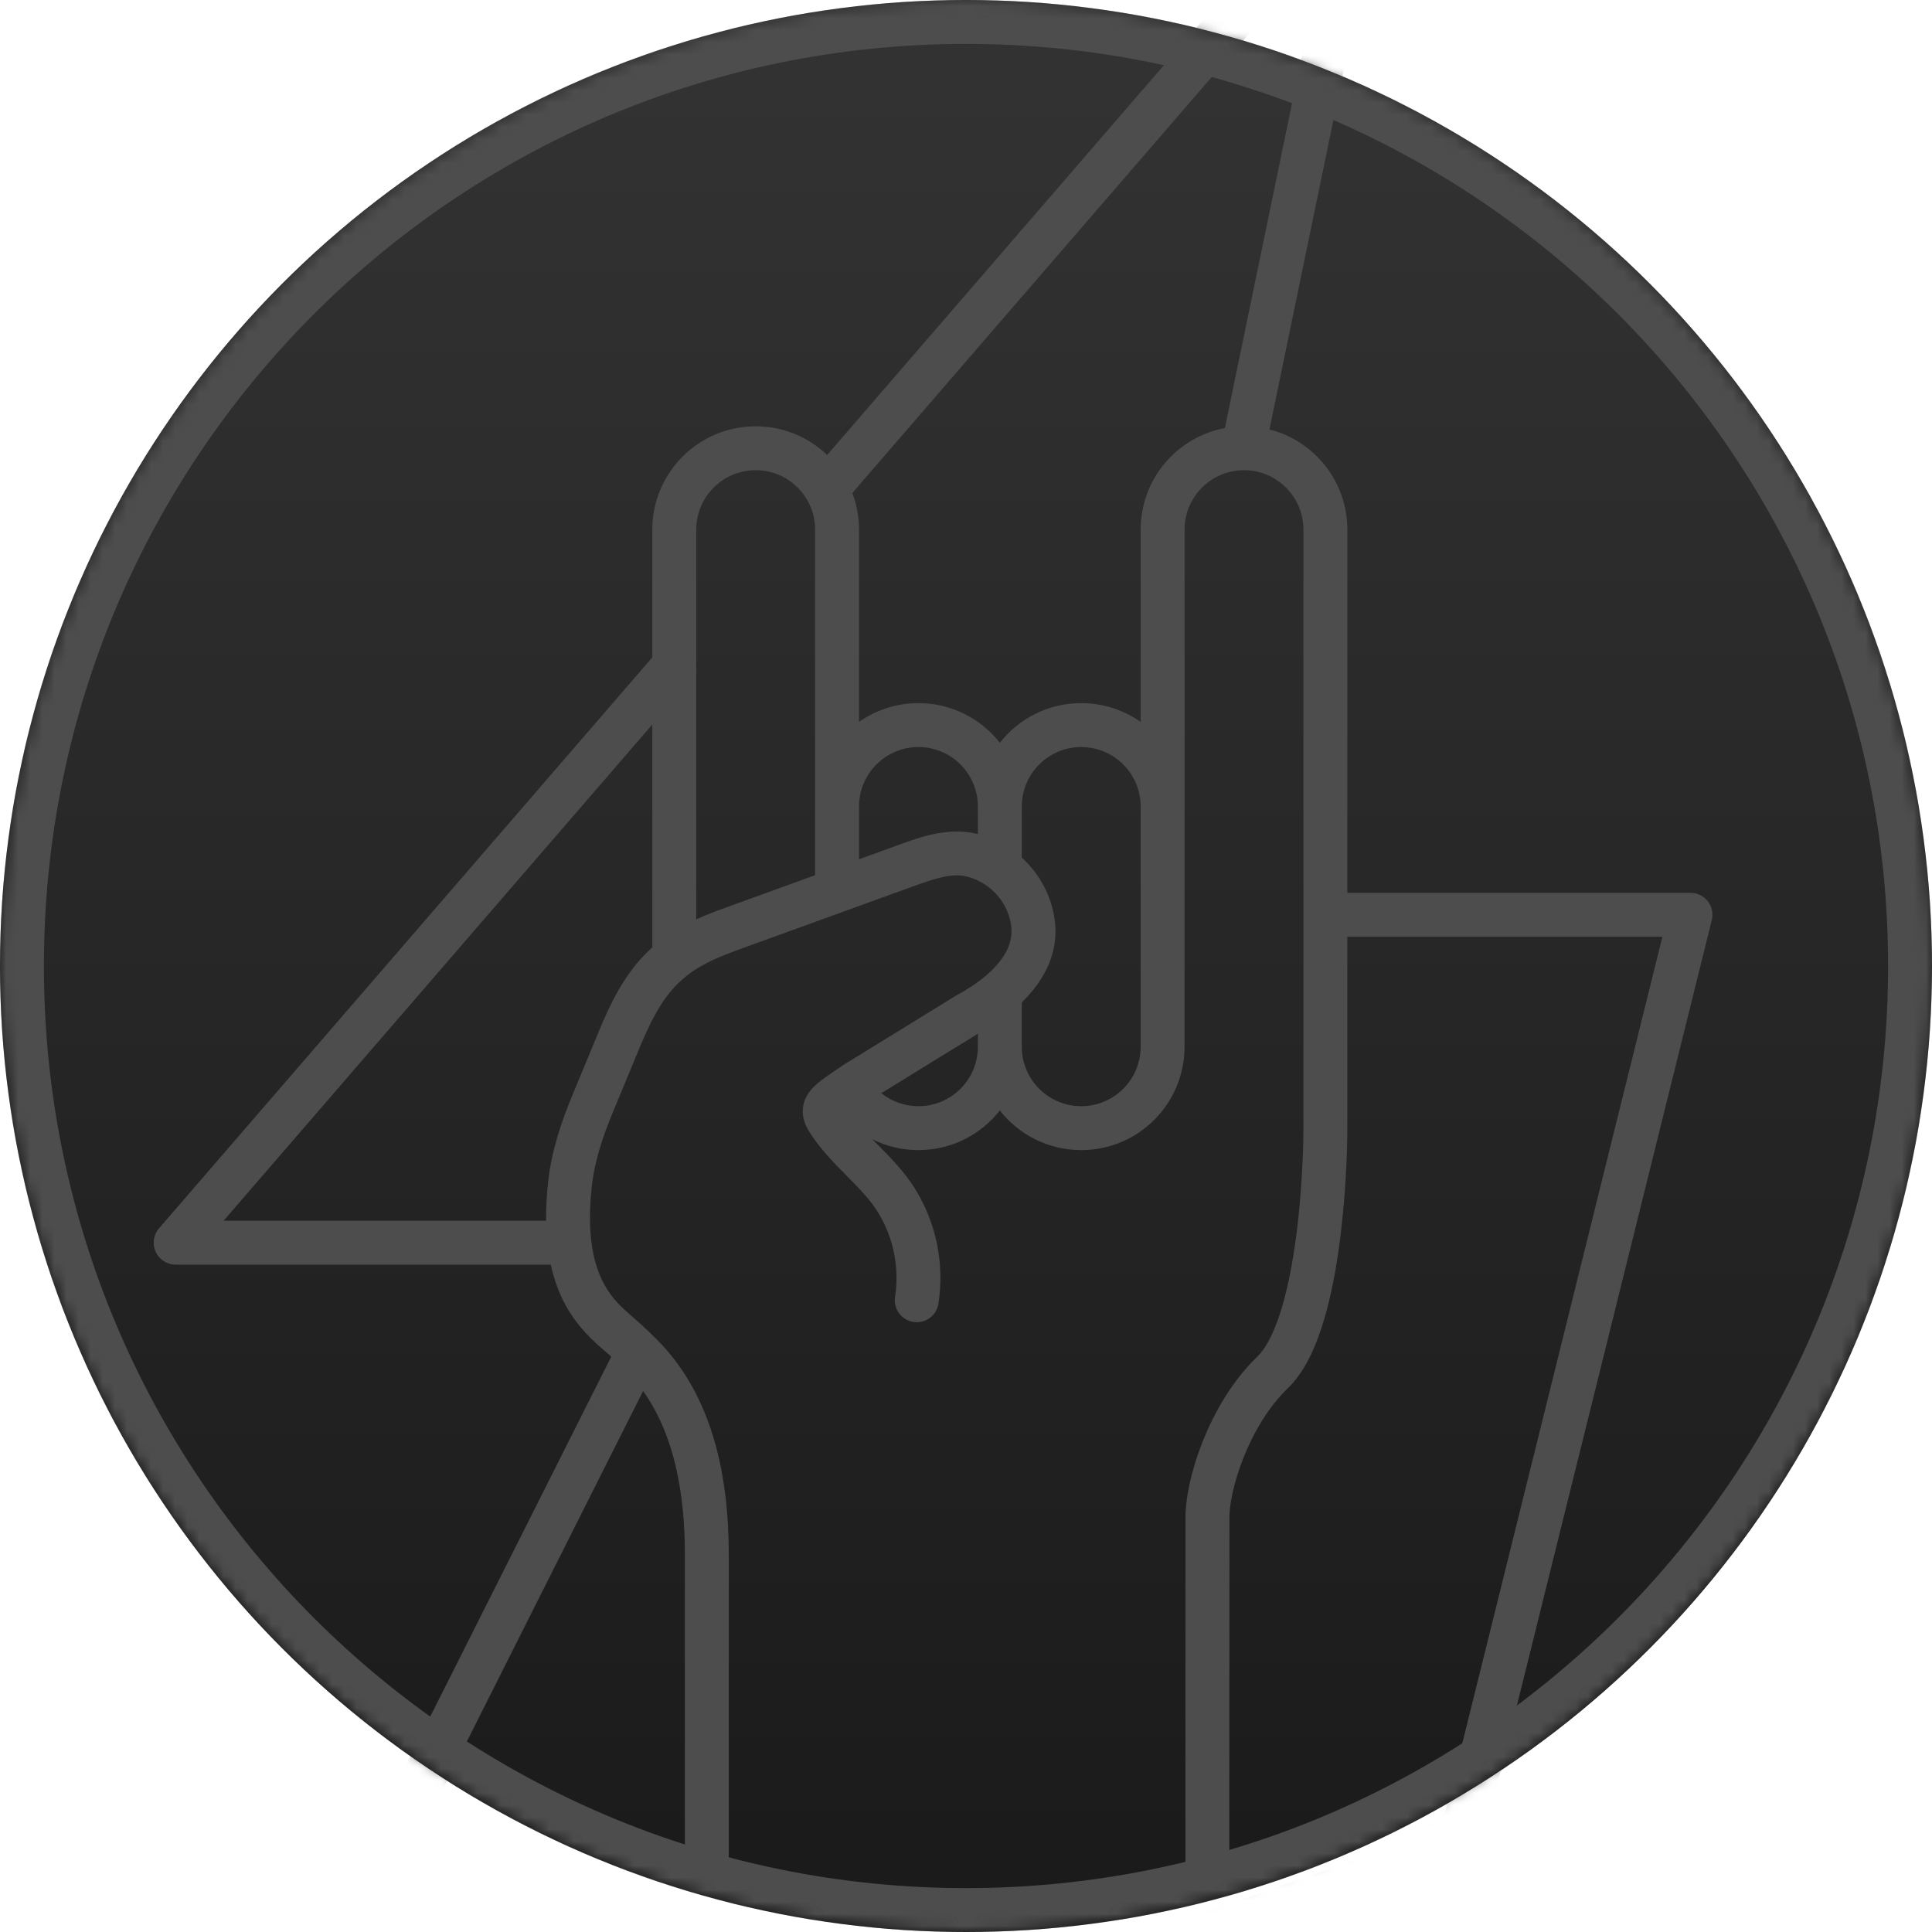 <svg width="160" height="160" viewBox="0 0 160 160" fill="none" xmlns="http://www.w3.org/2000/svg">
<circle cx="80" cy="80" r="80" fill="url(#paint0_linear_659_2641)"/>
<mask id="mask0_659_2641" style="mask-type:alpha" maskUnits="userSpaceOnUse" x="0" y="0" width="160" height="160">
<circle cx="80" cy="80" r="80" fill="url(#paint1_linear_659_2641)"/>
</mask>
<g mask="url(#mask0_659_2641)">
<g filter="url(#filter0_dd_659_2641)">
<mask id="mask1_659_2641" style="mask-type:alpha" maskUnits="userSpaceOnUse" x="0" y="0" width="160" height="160">
<circle cx="80" cy="80" r="80" fill="#262626"/>
</mask>
<g mask="url(#mask1_659_2641)">
<path fill-rule="evenodd" clip-rule="evenodd" d="M71.465 165.42C71.633 165.454 71.806 165.463 71.977 165.448L96.522 163.293C96.671 163.28 96.818 163.249 96.959 163.199L117.141 156.196C117.292 156.143 117.436 156.071 117.569 155.981L122.291 152.761C122.66 152.509 122.924 152.13 123.031 151.697L141.764 76.194C141.899 75.651 141.776 75.077 141.431 74.636C141.087 74.196 140.559 73.938 139.999 73.938H111.58V43.864C111.58 39.864 108.837 36.503 105.129 35.564L114.663 -10.541C114.831 -11.351 114.429 -12.173 113.687 -12.539C112.944 -12.906 112.048 -12.724 111.507 -12.097L68.5 37.681C66.963 36.208 64.878 35.303 62.581 35.303C57.854 35.303 54.023 39.137 54.023 43.864V54.438L13.169 101.725C12.704 102.263 12.595 103.023 12.891 103.67C13.187 104.317 13.833 104.732 14.545 104.732H45.612C45.899 106.051 46.331 107.167 46.858 108.125C47.89 110 49.275 111.186 50.133 111.922L50.134 111.923C50.3 112.065 50.447 112.191 50.568 112.302C50.586 112.318 50.603 112.334 50.621 112.351L31.466 150.442C31.022 151.325 31.365 152.401 32.238 152.865L46.419 160.394C46.577 160.478 46.745 160.537 46.92 160.572L71.465 165.42ZM53.258 115.2C55.866 118.85 56.719 123.725 56.719 128.771V153.637C56.719 154.642 57.533 155.456 58.537 155.456C59.541 155.456 60.355 154.642 60.355 153.637V128.771C60.355 122.572 59.165 115.683 54.362 110.896C53.937 110.473 53.493 110.05 53.025 109.621C52.809 109.423 52.594 109.236 52.381 109.052C51.539 108.32 50.729 107.618 50.044 106.373C49.222 104.878 48.548 102.459 49.011 98.235C49.235 96.192 49.904 94.167 50.759 92.101L52.942 86.829C53.85 84.636 54.784 82.749 56.218 81.381C56.46 81.15 56.709 80.932 56.958 80.739C58.134 79.823 59.565 79.228 61.245 78.618L69.941 75.465L75.493 73.451C77.465 72.737 78.826 72.282 80.067 72.593C80.671 72.744 81.24 73.01 81.742 73.37C82.735 74.082 83.463 75.159 83.709 76.454C84.005 78.013 83.226 79.463 81.626 80.818C80.907 81.427 80.084 81.959 79.27 82.396L79.223 82.422L79.178 82.449L69.885 88.171L69.849 88.194L69.814 88.218C69.651 88.328 69.498 88.432 69.35 88.532L69.236 88.61C68.785 88.916 68.36 89.205 68.013 89.471C67.682 89.726 67.291 90.055 66.994 90.471C66.653 90.949 66.424 91.559 66.49 92.272C66.547 92.896 66.818 93.407 67.043 93.764C67.919 95.15 69.061 96.303 70.046 97.298L70.046 97.299L70.133 97.387C71.189 98.454 72.067 99.358 72.705 100.391C74.001 102.49 74.496 104.989 74.125 107.406C73.973 108.398 74.654 109.326 75.646 109.479C76.639 109.631 77.567 108.95 77.719 107.958C78.221 104.696 77.554 101.322 75.799 98.481C74.917 97.052 73.751 95.874 72.748 94.86L72.719 94.83C72.557 94.666 72.399 94.507 72.246 94.351C73.394 94.924 74.69 95.247 76.062 95.247C78.799 95.247 81.235 93.962 82.802 91.962C84.368 93.962 86.805 95.247 89.542 95.247C94.269 95.247 98.1 91.413 98.1 86.685V66.961V66.792V43.864C98.1 41.144 100.305 38.939 103.022 38.939C105.74 38.939 107.944 41.144 107.944 43.864V93.429C107.944 95.142 107.82 99.179 107.227 103.216C106.931 105.236 106.524 107.204 105.978 108.862C105.416 110.565 104.774 111.73 104.131 112.347C102.079 114.315 100.578 116.924 99.605 119.367C98.649 121.767 98.119 124.223 98.18 125.998L98.171 149.904V149.905V154.092C98.171 155.096 98.985 155.91 99.989 155.91C100.993 155.91 101.807 155.096 101.807 154.092V149.905V149.905L101.816 125.966L101.816 125.93L101.815 125.894C101.772 124.807 102.127 122.863 102.983 120.712C103.83 118.587 105.081 116.474 106.648 114.971C107.939 113.733 108.81 111.885 109.431 110C110.067 108.07 110.512 105.876 110.825 103.745C111.452 99.479 111.58 95.255 111.58 93.429V77.575H137.675L119.669 150.147L115.72 152.84L95.98 159.69L71.916 161.803L47.888 157.056L35.514 150.487L53.258 115.2ZM45.226 101.095C45.214 100.098 45.268 99.016 45.397 97.839C45.675 95.297 46.491 92.905 47.4 90.71L49.582 85.438C50.506 83.207 51.677 80.688 53.707 78.751C53.81 78.653 53.915 78.555 54.023 78.458V60L18.518 101.095H45.226ZM57.66 55.791V76.136C58.456 75.774 59.251 75.474 60.006 75.2L67.503 72.481V66.792V43.864C67.503 41.144 65.299 38.939 62.581 38.939C59.864 38.939 57.66 41.144 57.66 43.864V55.692L57.708 55.734L57.66 55.791ZM70.586 40.829L109.685 -4.427L101.439 35.449C97.468 36.192 94.464 39.678 94.464 43.864V59.787C93.072 58.806 91.374 58.23 89.542 58.23C86.805 58.23 84.368 59.516 82.802 61.515C81.235 59.516 78.799 58.23 76.062 58.23C74.229 58.23 72.532 58.806 71.14 59.787V43.864C71.14 42.796 70.944 41.772 70.586 40.829ZM74.254 70.033L71.14 71.162V66.792C71.14 64.071 73.344 61.867 76.062 61.867C78.779 61.867 80.984 64.071 80.984 66.792V69.074L80.951 69.066C78.552 68.464 76.183 69.329 74.512 69.939C74.424 69.971 74.338 70.002 74.254 70.033ZM84.62 71.028V66.792C84.62 64.071 86.824 61.867 89.542 61.867C92.259 61.867 94.464 64.071 94.464 66.792V66.961V86.685C94.464 89.406 92.259 91.61 89.542 91.61C86.824 91.61 84.62 89.406 84.62 86.685V83.011C86.387 81.3 87.866 78.852 87.282 75.775C86.92 73.872 85.953 72.234 84.62 71.028ZM80.984 85.608V86.685C80.984 89.406 78.779 91.61 76.062 91.61C74.9 91.61 73.83 91.208 72.987 90.532L80.984 85.608Z" fill="#4D4D4D"/>
<path fill-rule="evenodd" clip-rule="evenodd" d="M80 156.365C122.174 156.365 156.364 122.175 156.364 80.001C156.364 37.827 122.174 3.637 80 3.637C37.825 3.637 3.636 37.827 3.636 80.001C3.636 122.175 37.825 156.365 80 156.365ZM80 160.001C124.183 160.001 160 124.184 160 80.001C160 35.818 124.183 0.001 80 0.001C35.817 0.001 0 35.818 0 80.001C0 124.184 35.817 160.001 80 160.001Z" fill="#4D4D4D"/>
</g>
</g>
</g>
<defs>
<filter id="filter0_dd_659_2641" x="-9.091" y="-9.091" width="178.182" height="178.182" filterUnits="userSpaceOnUse" color-interpolation-filters="sRGB">
<feFlood flood-opacity="0" result="BackgroundImageFix"/>
<feColorMatrix in="SourceAlpha" type="matrix" values="0 0 0 0 0 0 0 0 0 0 0 0 0 0 0 0 0 0 127 0" result="hardAlpha"/>
<feOffset/>
<feGaussianBlur stdDeviation="4.545"/>
<feComposite in2="hardAlpha" operator="out"/>
<feColorMatrix type="matrix" values="0 0 0 0 0 0 0 0 0 0 0 0 0 0 0 0 0 0 0.6 0"/>
<feBlend mode="normal" in2="BackgroundImageFix" result="effect1_dropShadow_659_2641"/>
<feColorMatrix in="SourceAlpha" type="matrix" values="0 0 0 0 0 0 0 0 0 0 0 0 0 0 0 0 0 0 127 0" result="hardAlpha"/>
<feOffset/>
<feGaussianBlur stdDeviation="1.818"/>
<feComposite in2="hardAlpha" operator="out"/>
<feColorMatrix type="matrix" values="0 0 0 0 0 0 0 0 0 0 0 0 0 0 0 0 0 0 0.6 0"/>
<feBlend mode="normal" in2="effect1_dropShadow_659_2641" result="effect2_dropShadow_659_2641"/>
<feBlend mode="normal" in="SourceGraphic" in2="effect2_dropShadow_659_2641" result="shape"/>
</filter>
<linearGradient id="paint0_linear_659_2641" x1="80" y1="0" x2="80" y2="160" gradientUnits="userSpaceOnUse">
<stop stop-color="#333333"/>
<stop offset="1" stop-color="#1A1A1A"/>
</linearGradient>
<linearGradient id="paint1_linear_659_2641" x1="80" y1="0" x2="80" y2="160" gradientUnits="userSpaceOnUse">
<stop stop-color="#333333"/>
<stop offset="1" stop-color="#1A1A1A"/>
</linearGradient>
</defs>
</svg>
